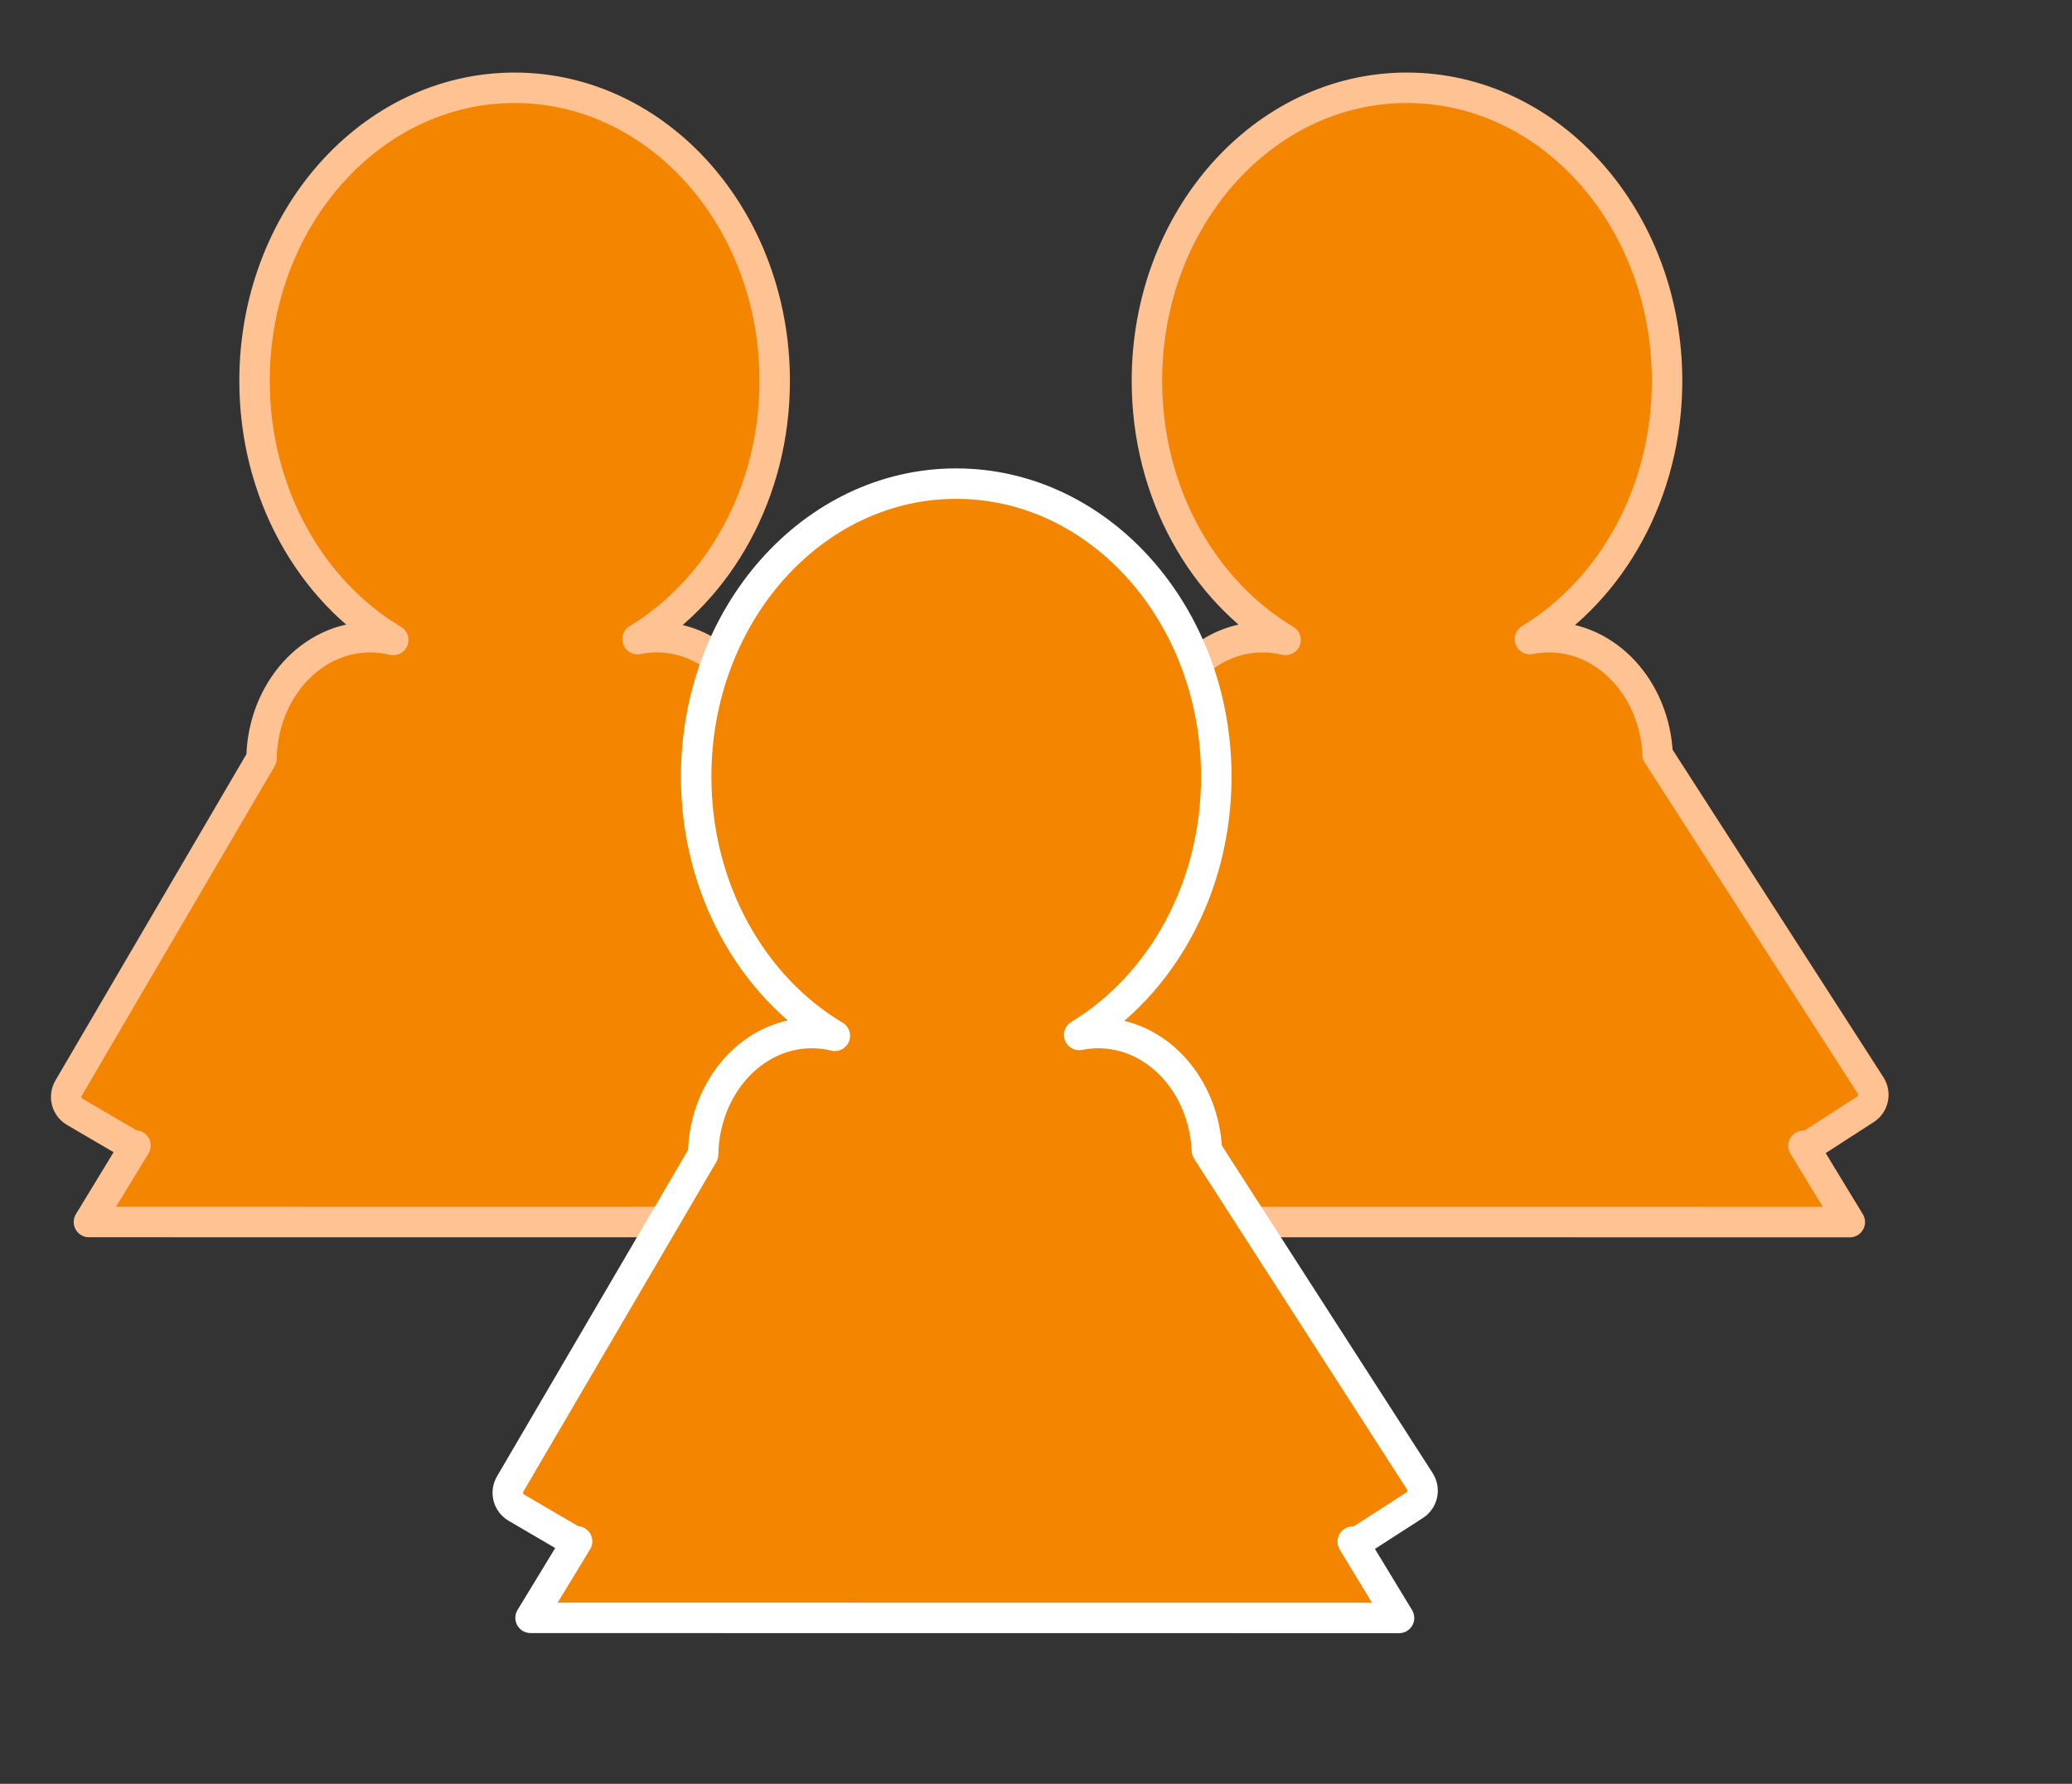 <?xml version="1.0" encoding="UTF-8" standalone="no"?>
<!-- Created with Inkscape (http://www.inkscape.org/) -->

<svg
   xmlns:osb="http://www.openswatchbook.org/uri/2009/osb"
   xmlns:dc="http://purl.org/dc/elements/1.1/"
   xmlns:cc="http://creativecommons.org/ns#"
   xmlns:rdf="http://www.w3.org/1999/02/22-rdf-syntax-ns#"
   xmlns:svg="http://www.w3.org/2000/svg"
   xmlns="http://www.w3.org/2000/svg"
   xmlns:sodipodi="http://sodipodi.sourceforge.net/DTD/sodipodi-0.dtd"
   xmlns:inkscape="http://www.inkscape.org/namespaces/inkscape"
   width="180mm"
   height="155mm"
   id="svg2987"
   version="1.1"
   inkscape:version="0.48.3.1 r9886"
   sodipodi:docname="seguirgrupoverde.svg">
  <rect width="100%" height="100%" fill="#333333" stroke="none"/>
  <defs
     id="defs2989">
    <linearGradient
       id="linearGradient3777"
       osb:paint="solid">
      <stop
         style="stop-color:#108a10;stop-opacity:1;"
         offset="0"
         id="stop3779" />
    </linearGradient>
  </defs>
  <sodipodi:namedview
     id="base"
     pagecolor="#ffffff"
     bordercolor="#666666"
     borderopacity="1.0"
     inkscape:pageopacity="0.0"
     inkscape:pageshadow="2"
     inkscape:zoom="1"
     inkscape:cx="144.97916"
     inkscape:cy="297.63413"
     inkscape:document-units="px"
     inkscape:current-layer="layer1"
     showgrid="false"
     inkscape:window-width="1920"
     inkscape:window-height="1018"
     inkscape:window-x="-8"
     inkscape:window-y="-8"
     inkscape:window-maximized="1" />
  <g
     inkscape:label="Capa 1"
     inkscape:groupmode="layer"
     id="layer1">
    <path
       style="fill:#f48500;fill-opacity:1;fill-rule:evenodd;stroke:#ffc292;stroke-width:10;stroke-linecap:round;stroke-linejoin:round;stroke-miterlimit:4;stroke-opacity:1;stroke-dasharray:none;stroke-dashoffset:0"
       d="m 461.952,28.826 c -47.161,0 -85.375,43.093 -85.375,96.25 0,36.923 18.46,68.955 45.531,85.094 -2.432,-0.596 -4.974,-0.906 -7.562,-0.906 -19.482,0 -35.307,17.765 -35.688,39.844 l -63.344,108.25 c -1.597,2.728 -0.697,6.184 2.031,7.781 l 17.625,10.312 c 0.739,0.432 1.516,0.672 2.312,0.75 l -15.281,25.125 285.156,0.031 -15.219,-25.062 c 1.087,0.017 2.2,-0.271 3.188,-0.906 l 17.156,-11.062 c 2.658,-1.711 3.398,-5.217 1.688,-7.875 l -69.906,-108.625 c -0.955,-21.483 -16.551,-38.562 -35.656,-38.562 -2.145,0 -4.24,0.212 -6.281,0.625 26.806,-16.233 45.031,-48.112 45.031,-84.812 0,-53.157 -38.245,-96.25 -85.406,-96.25 z"
       id="path2995"
       inkscape:connector-curvature="0"
       inkscape:export-filename="C:\Users\erik\Pictures\web\seguirgrupoverde.png"
       inkscape:export-xdpi="90"
       inkscape:export-ydpi="90" />
    <path
       inkscape:connector-curvature="0"
       id="path5050"
       d="m 168.952,28.826 c -47.161,0 -85.375,43.093 -85.375,96.25 0,36.923 18.46,68.955 45.531,85.094 -2.432,-0.596 -4.974,-0.906 -7.562,-0.906 -19.482,0 -35.307,17.765 -35.687,39.844 l -63.344,108.25 c -1.597,2.728 -0.697,6.184 2.031,7.781 l 17.625,10.312 c 0.739,0.432 1.516,0.672 2.312,0.75 l -15.281,25.125 285.156,0.031 -15.219,-25.062 c 1.087,0.017 2.2,-0.271 3.188,-0.906 l 17.156,-11.062 c 2.658,-1.711 3.398,-5.217 1.688,-7.875 l -69.906,-108.625 c -0.955,-21.483 -16.551,-38.562 -35.656,-38.562 -2.145,0 -4.24,0.212 -6.281,0.625 26.806,-16.233 45.031,-48.112 45.031,-84.812 0,-53.157 -38.245,-96.25 -85.406,-96.25 z"
       style="fill:#f48500;fill-opacity:1;fill-rule:evenodd;stroke:#ffc292;stroke-width:10;stroke-linecap:round;stroke-linejoin:round;stroke-miterlimit:4;stroke-opacity:1;stroke-dasharray:none;stroke-dashoffset:0"
       inkscape:export-filename="C:\Users\erik\Pictures\web\seguirgrupoverde.png"
       inkscape:export-xdpi="90"
       inkscape:export-ydpi="90" />
    <path
       inkscape:connector-curvature="0"
       id="path5052"
       d="m 313.952,158.826 c -47.161,0 -85.375,43.093 -85.375,96.25 0,36.923 18.46,68.955 45.531,85.094 -2.432,-0.596 -4.974,-0.906 -7.562,-0.906 -19.482,0 -35.307,17.765 -35.688,39.844 l -63.344,108.25 c -1.597,2.728 -0.697,6.184 2.031,7.781 l 17.625,10.312 c 0.739,0.432 1.516,0.672 2.312,0.75 l -15.281,25.125 285.156,0.031 -15.219,-25.062 c 1.087,0.017 2.2,-0.271 3.188,-0.906 l 17.156,-11.062 c 2.658,-1.711 3.398,-5.217 1.688,-7.875 l -69.906,-108.625 c -0.955,-21.483 -16.551,-38.562 -35.656,-38.562 -2.145,0 -4.24,0.212 -6.281,0.625 26.806,-16.233 45.031,-48.112 45.031,-84.812 0,-53.157 -38.245,-96.25 -85.406,-96.25 z"
       style="fill:#f48500;fill-opacity:1;fill-rule:evenodd;stroke:#ffffff;stroke-width:10;stroke-linecap:round;stroke-linejoin:round;stroke-miterlimit:4;stroke-opacity:1;stroke-dasharray:none;stroke-dashoffset:0"
       inkscape:export-filename="C:\Users\erik\Pictures\web\seguirgrupoverde.png"
       inkscape:export-xdpi="90"
       inkscape:export-ydpi="90" />
  </g>
</svg>
